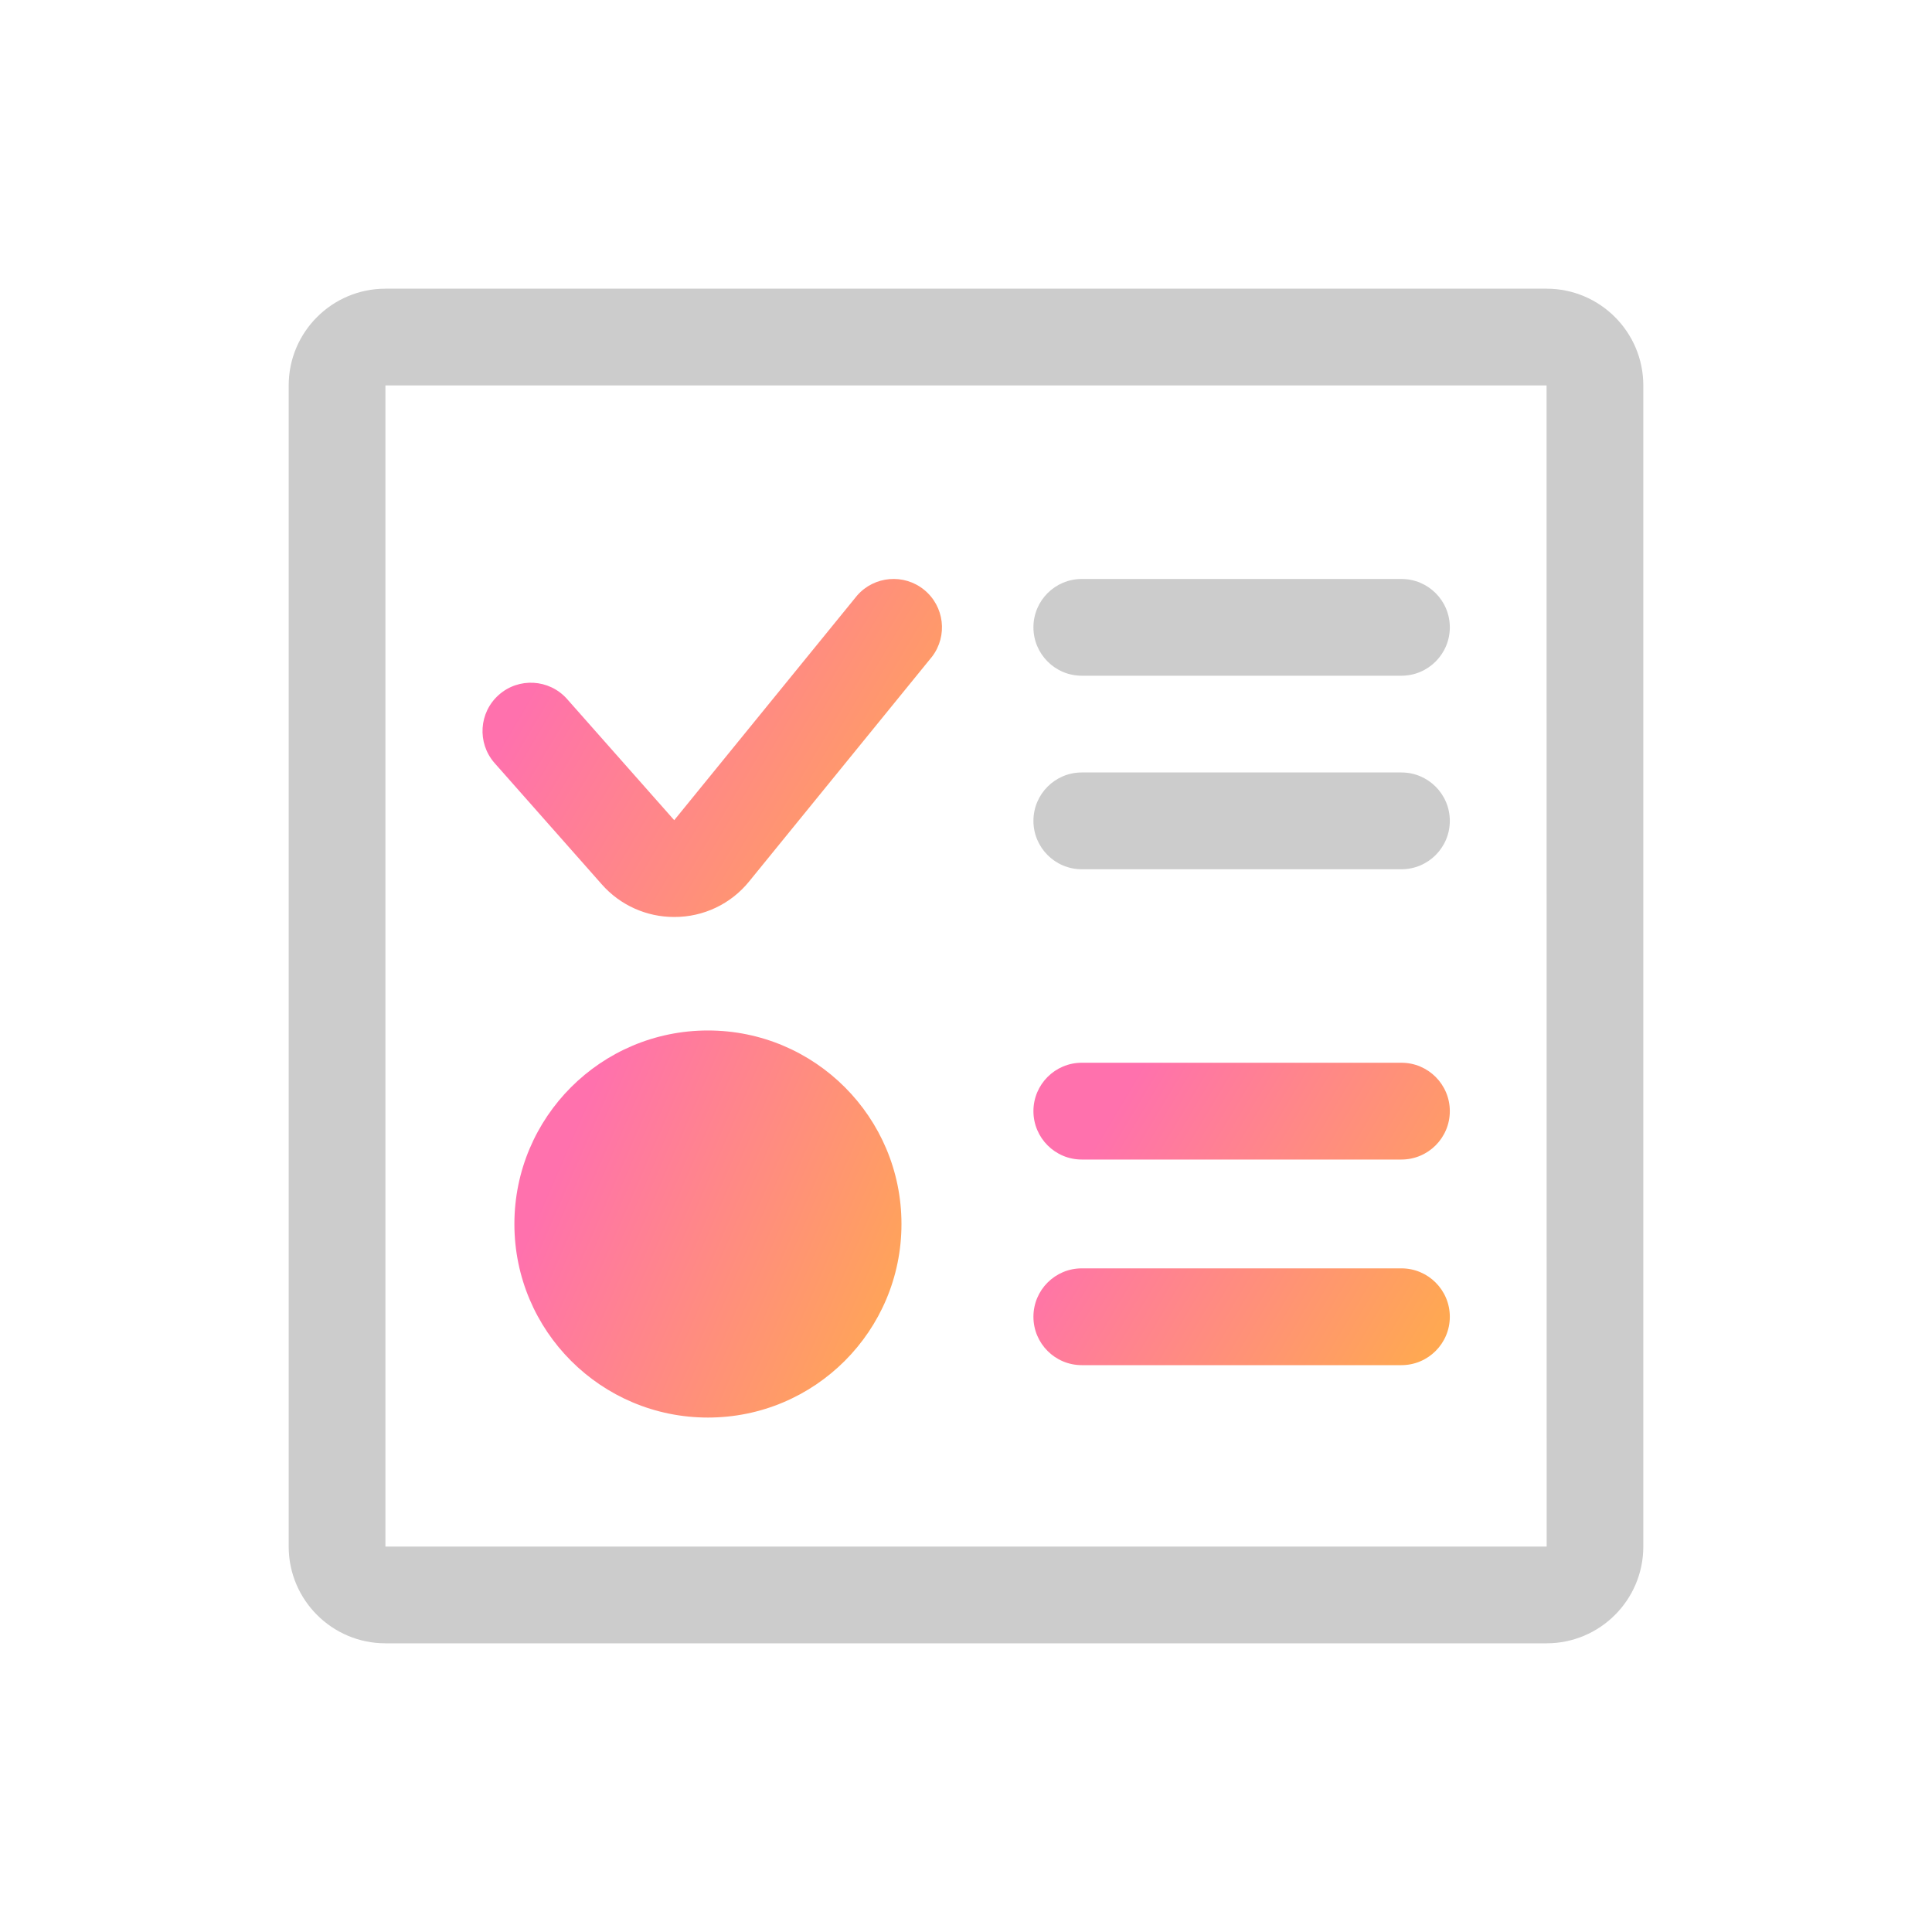 <svg xmlns="http://www.w3.org/2000/svg" xmlns:xlink="http://www.w3.org/1999/xlink" fill="none" version="1.1" width="40" height="40" viewBox="0 0 40 40"><defs><clipPath id="master_svg0_2022_0420"><rect x="0" y="0" width="40" height="40" rx="0"/></clipPath><linearGradient x1="0.045" y1="0.5" x2="0.964" y2="0.9" id="master_svg1_51_558"><stop offset="0%" stop-color="#FF71AD" stop-opacity="1"/><stop offset="100%" stop-color="#FFA852" stop-opacity="1"/></linearGradient><linearGradient x1="0.045" y1="0.5" x2="0.964" y2="0.9" id="master_svg2_51_558"><stop offset="0%" stop-color="#FF71AD" stop-opacity="1"/><stop offset="100%" stop-color="#FFA852" stop-opacity="1"/></linearGradient><linearGradient x1="0.045" y1="0.5" x2="0.964" y2="0.9" id="master_svg3_51_558"><stop offset="0%" stop-color="#FF71AD" stop-opacity="1"/><stop offset="100%" stop-color="#FFA852" stop-opacity="1"/></linearGradient></defs><g clip-path="url(#master_svg0_2022_0420)"><g><path d="M29.015,22.003L22.397,22.003C21.844,22.003,21.396,22.452,21.396,23.005C21.396,23.558,21.844,24.007,22.397,24.007L29.015,24.007C29.568,24.007,30.017,23.558,30.017,23.005C30.017,22.452,29.568,22.003,29.015,22.003ZM29.015,26.26L22.397,26.26C21.844,26.26,21.396,26.709,21.396,27.262C21.396,27.815,21.844,28.264,22.397,28.264L29.015,28.264C29.568,28.264,30.017,27.815,30.017,27.262C30.017,26.709,29.568,26.26,29.015,26.26Z" fill="url(#master_svg1_51_558)" fill-opacity="1"/></g><g><path d="M21.396,12.988C21.396,13.541,21.844,13.99,22.397,13.99L29.015,13.99C29.568,13.99,30.017,13.541,30.017,12.988C30.017,12.435,29.568,11.987,29.015,11.987L22.397,11.987C21.844,11.987,21.396,12.435,21.396,12.988ZM21.396,16.995C21.396,17.548,21.844,17.997,22.397,17.997L29.015,17.997C29.568,17.997,30.017,17.548,30.017,16.995C30.017,16.442,29.568,15.993,29.015,15.993L22.397,15.993C21.844,15.993,21.396,16.442,21.396,16.995Z" fill="#CCCCCC" fill-opacity="1"/></g><g><path d="M32.02,5.977L7.98,5.977C6.875,5.977,5.977,6.875,5.977,7.98L5.977,32.02C5.977,33.125,6.875,34.023,7.98,34.023L32.02,34.023C33.125,34.023,34.023,33.125,34.023,32.02L34.023,7.98C34.023,6.875,33.125,5.977,32.02,5.977ZM7.98,32.02L7.98,7.98L32.02,7.98L32.022,32.02L7.98,32.02Z" fill="#CCCCCC" fill-opacity="1"/></g><g><path d="M10.328,14.386C9.916,14.75,9.875,15.378,10.235,15.793L12.458,18.308C12.837,18.74,13.386,18.987,13.961,18.985C14.563,18.987,15.134,18.716,15.512,18.247L19.299,13.593C19.625,13.163,19.552,12.552,19.133,12.211C18.715,11.871,18.101,11.923,17.746,12.329L13.959,16.981L11.735,14.466C11.367,14.058,10.739,14.022,10.328,14.386Z" fill="url(#master_svg2_51_558)" fill-opacity="1"/></g><g><ellipse cx="14.657" cy="25.342" rx="4.007" ry="4.007" fill="url(#master_svg3_51_558)" fill-opacity="1"/></g></g></svg>
